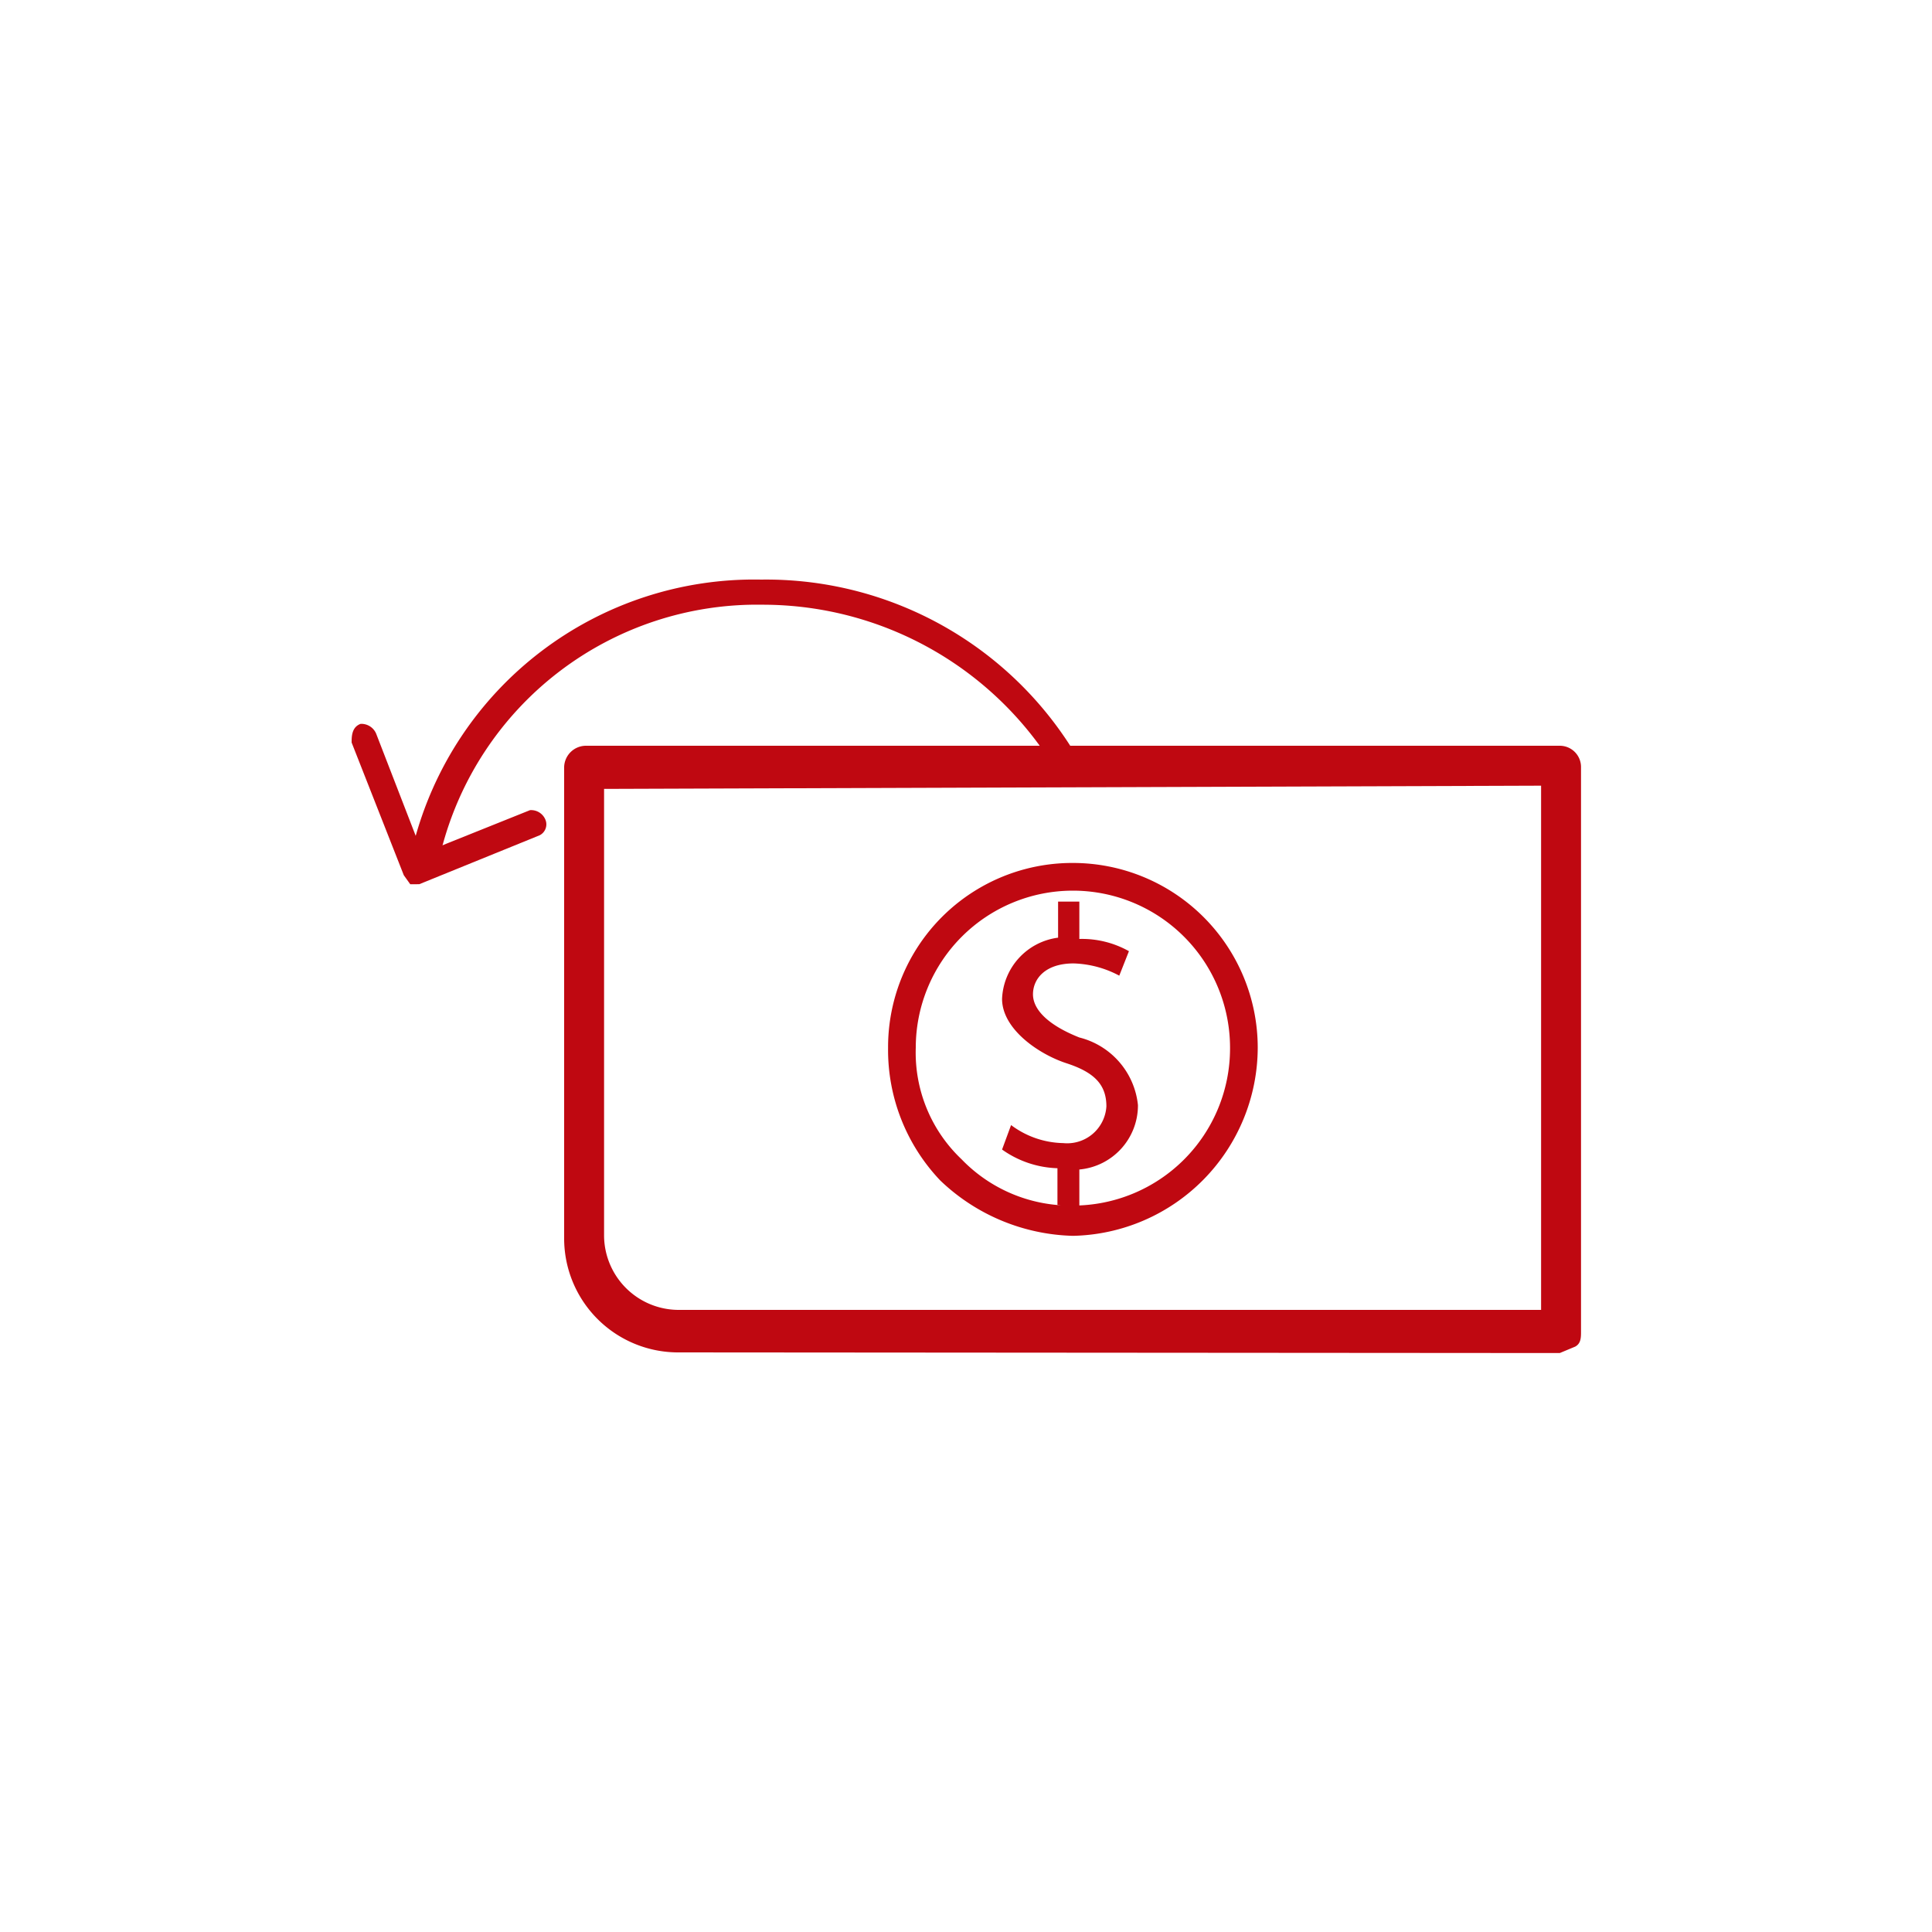 <svg id="Capa_1" data-name="Capa 1" xmlns="http://www.w3.org/2000/svg" viewBox="0 0 30 30"><defs><style>.cls-1{fill:#bf0811;}</style></defs><title>16</title><path class="cls-1" d="M10.53,21a1.77,1.77,0,0,1-1.77-1.77V11.91a.34.34,0,0,1,.34-.33H24.22a.33.33,0,0,1,.33.33h0v8.76c0,.1,0,.19-.09.24l-.24.1ZM9.38,12.25v6.94a1.16,1.16,0,0,0,1.15,1.15h13.4V12.2Z"/><path class="cls-1" d="M16.66,19.19a3.09,3.09,0,0,1-2.06-.86,2.94,2.94,0,0,1-.81-2.06,2.86,2.86,0,0,1,2.87-2.87h0a2.87,2.87,0,0,1,2.87,2.87h0A2.93,2.93,0,0,1,16.66,19.19Zm0-5.36h0a2.44,2.44,0,0,0-2.44,2.44h0A2.28,2.28,0,0,0,14.93,18a2.35,2.35,0,0,0,1.73.72h0a2.44,2.44,0,0,0,2.44-2.44h0A2.44,2.44,0,0,0,16.66,13.83Z"/><path class="cls-1" d="M16.42,18.71v-.57a1.56,1.56,0,0,1-.86-.29l.14-.38a1.39,1.39,0,0,0,.81.28.61.61,0,0,0,.67-.57h0c0-.34-.19-.53-.62-.67s-1-.53-1-1a1,1,0,0,1,.87-.95V14h.33v.58a1.49,1.49,0,0,1,.77.19l-.15.38a1.6,1.6,0,0,0-.71-.19c-.44,0-.63.24-.63.48s.24.48.72.67a1.21,1.21,0,0,1,.91,1.05,1,1,0,0,1-.91,1v.62Z"/><path class="cls-1" d="M6.85,13.21l-.29.09-.14-.19A5.46,5.46,0,0,1,11.82,9a5.61,5.61,0,0,1,5,2.92l-.33.2a5.32,5.32,0,0,0-4.65-2.73A5.06,5.06,0,0,0,6.85,13.21Z"/><path class="cls-1" d="M6.46,13.73H6.37l-.1-.14-.81-2.06c0-.09,0-.24.14-.29a.25.25,0,0,1,.24.15l.72,1.86,1.67-.67a.24.24,0,0,1,.24.15.19.19,0,0,1-.09.24l-1.87.76Z"/></svg>